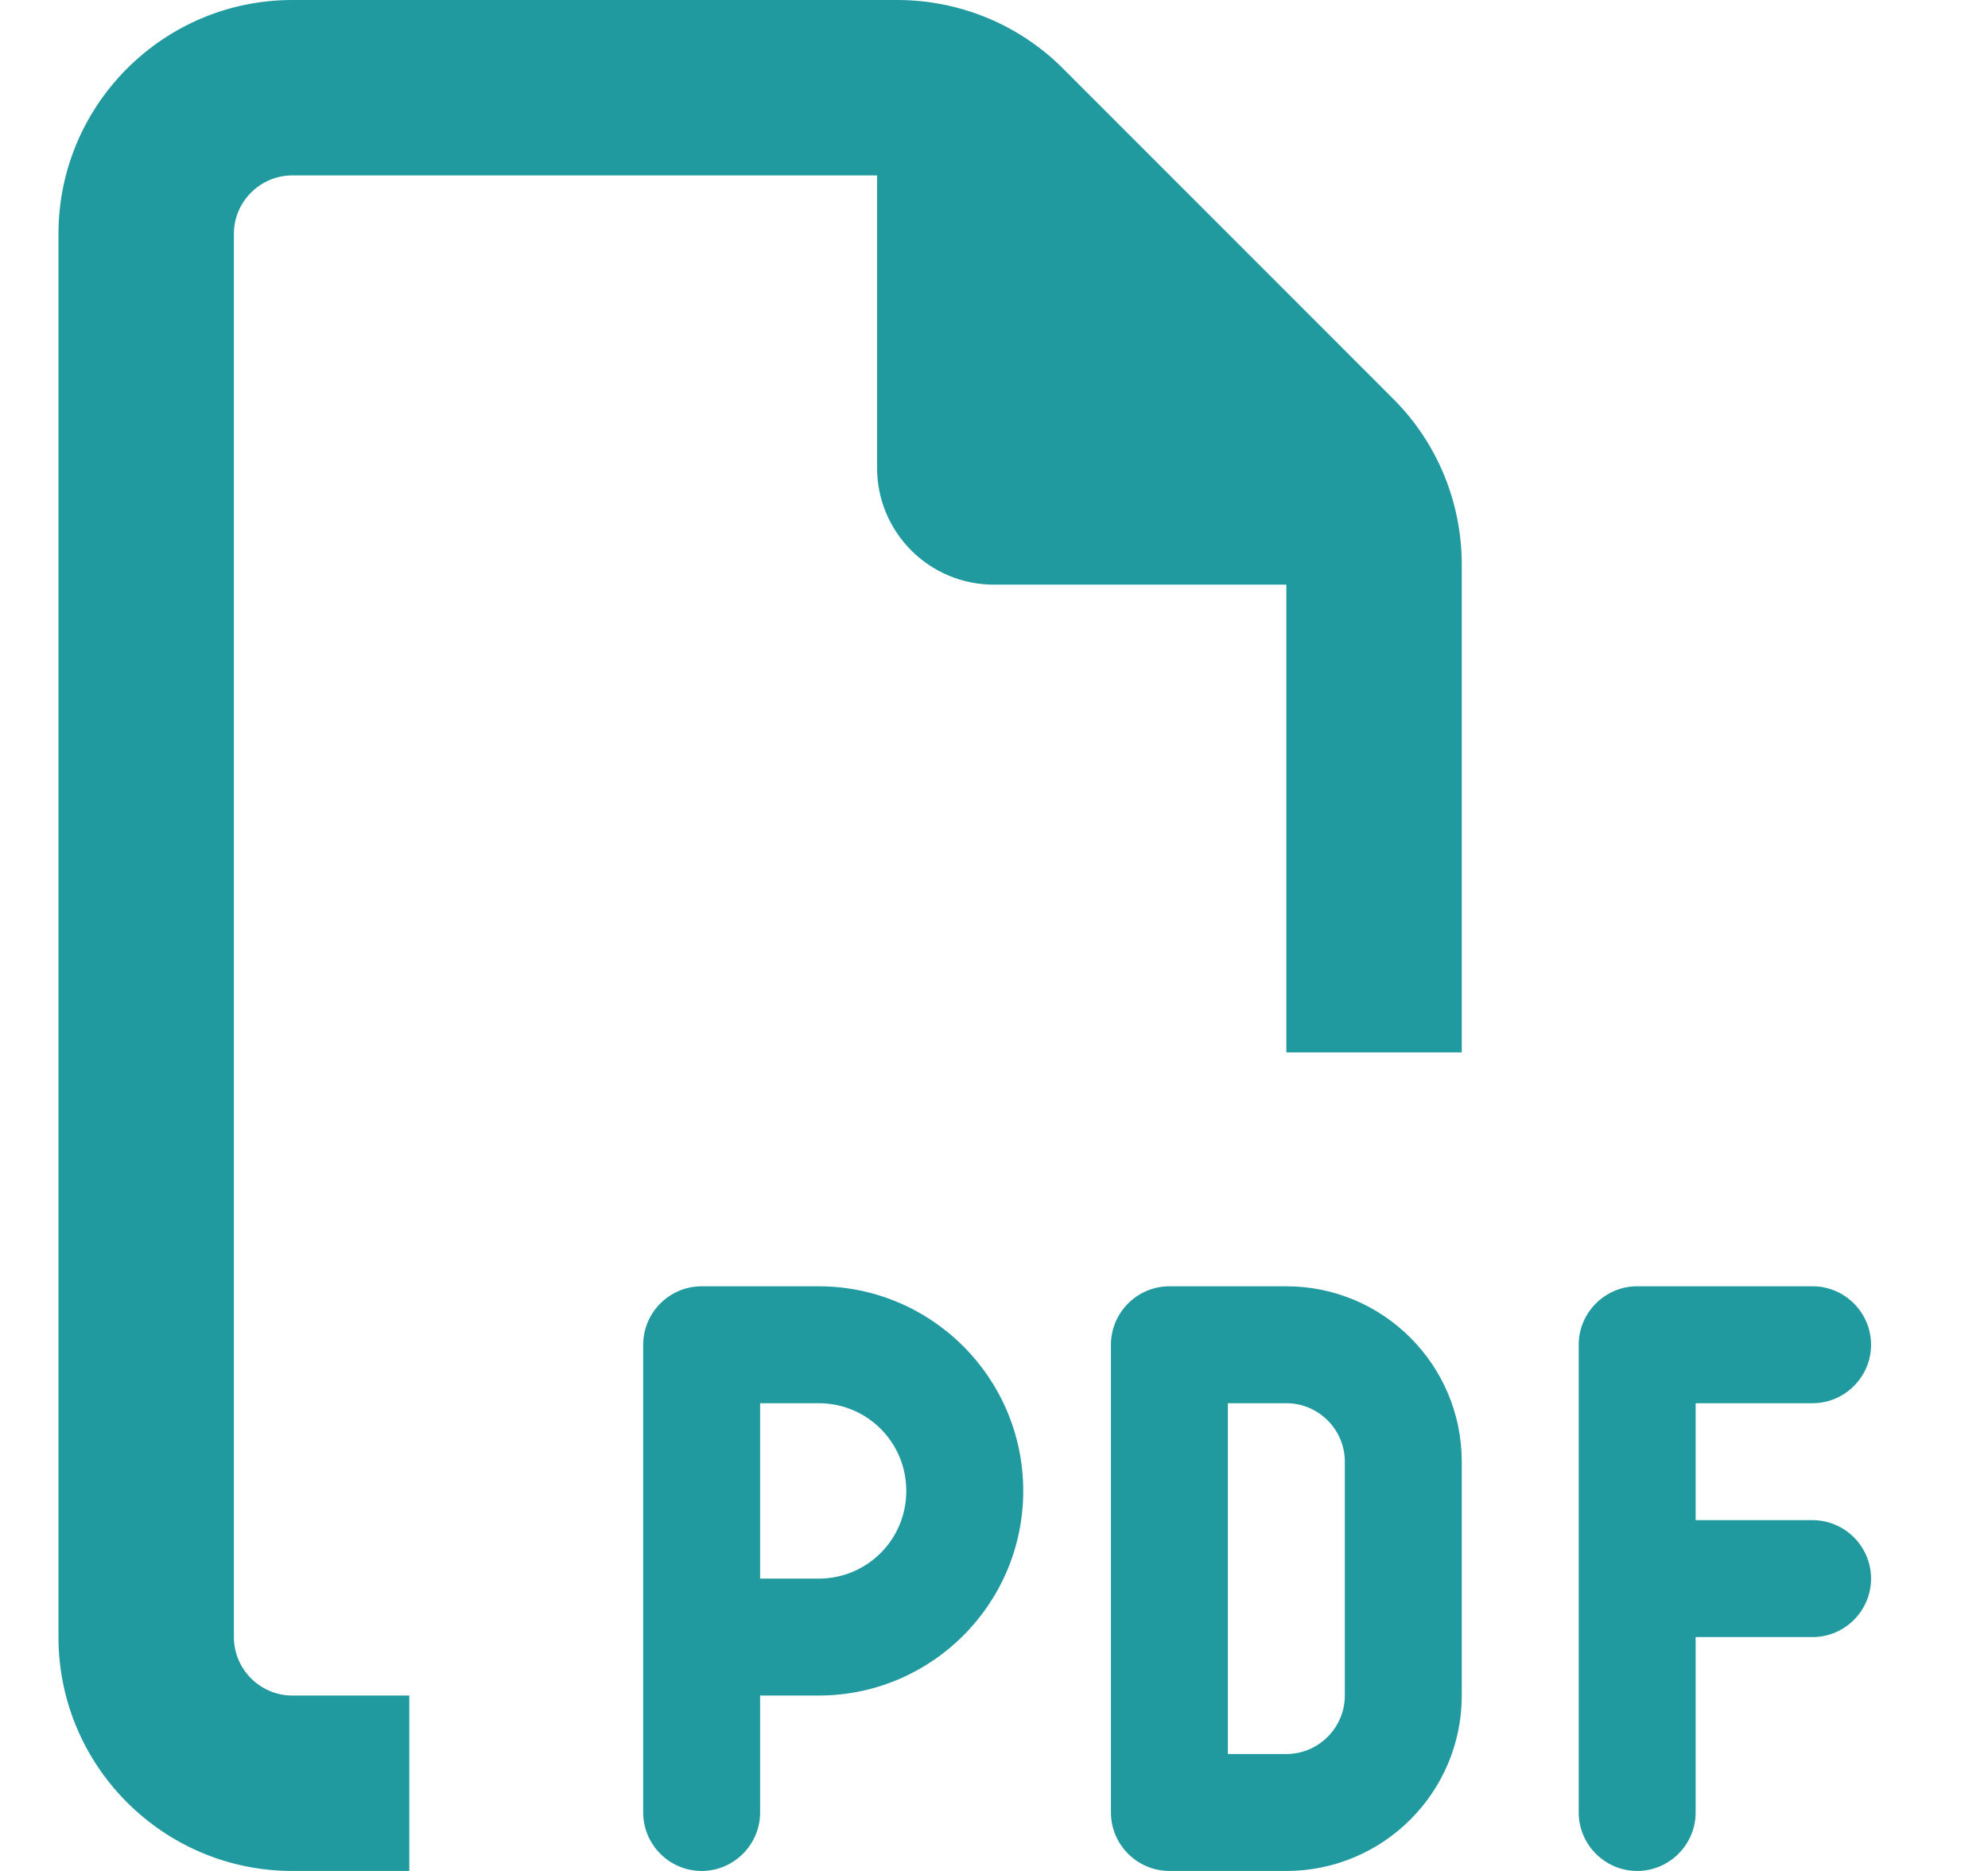 <svg width="17" height="16" viewBox="0 0 17 16" fill="none" xmlns="http://www.w3.org/2000/svg">
<g clip-path="url(#clip0_183_2364)">
<path d="M2.5 14.5H3.5V16H2.5C1.397 16 0.5 15.103 0.5 14V2C0.5 0.897 1.397 0 2.5 0H7.672C8.203 0 8.713 0.209 9.088 0.584L11.916 3.413C12.291 3.788 12.5 4.297 12.5 4.828V9H11V5H8.5C7.947 5 7.5 4.553 7.5 4V1.5H2.5C2.225 1.5 2 1.725 2 2V14C2 14.275 2.225 14.5 2.5 14.5ZM6 11H7C7.966 11 8.75 11.784 8.75 12.75C8.75 13.716 7.966 14.5 7 14.5H6.5V15.5C6.5 15.775 6.275 16 6 16C5.725 16 5.5 15.775 5.5 15.5V14V11.5C5.5 11.225 5.725 11 6 11ZM7 13.5C7.416 13.5 7.75 13.166 7.75 12.75C7.75 12.334 7.416 12 7 12H6.5V13.5H7ZM10 11H11C11.828 11 12.5 11.672 12.5 12.5V14.5C12.5 15.328 11.828 16 11 16H10C9.725 16 9.5 15.775 9.5 15.5V11.5C9.5 11.225 9.725 11 10 11ZM11 15C11.275 15 11.5 14.775 11.5 14.5V12.5C11.5 12.225 11.275 12 11 12H10.5V15H11ZM13.5 11.5C13.5 11.225 13.725 11 14 11H15.5C15.775 11 16 11.225 16 11.5C16 11.775 15.775 12 15.5 12H14.5V13H15.5C15.775 13 16 13.225 16 13.5C16 13.775 15.775 14 15.5 14H14.5V15.5C14.5 15.775 14.275 16 14 16C13.725 16 13.5 15.775 13.5 15.5V13.5V11.5Z" fill="#209A9F"/>
</g>
<defs>
<clipPath id="clip0_183_2364">
<path d="M0.5 0H16.5V16H0.5V0Z" fill="white"/>
</clipPath>
</defs>
</svg>
